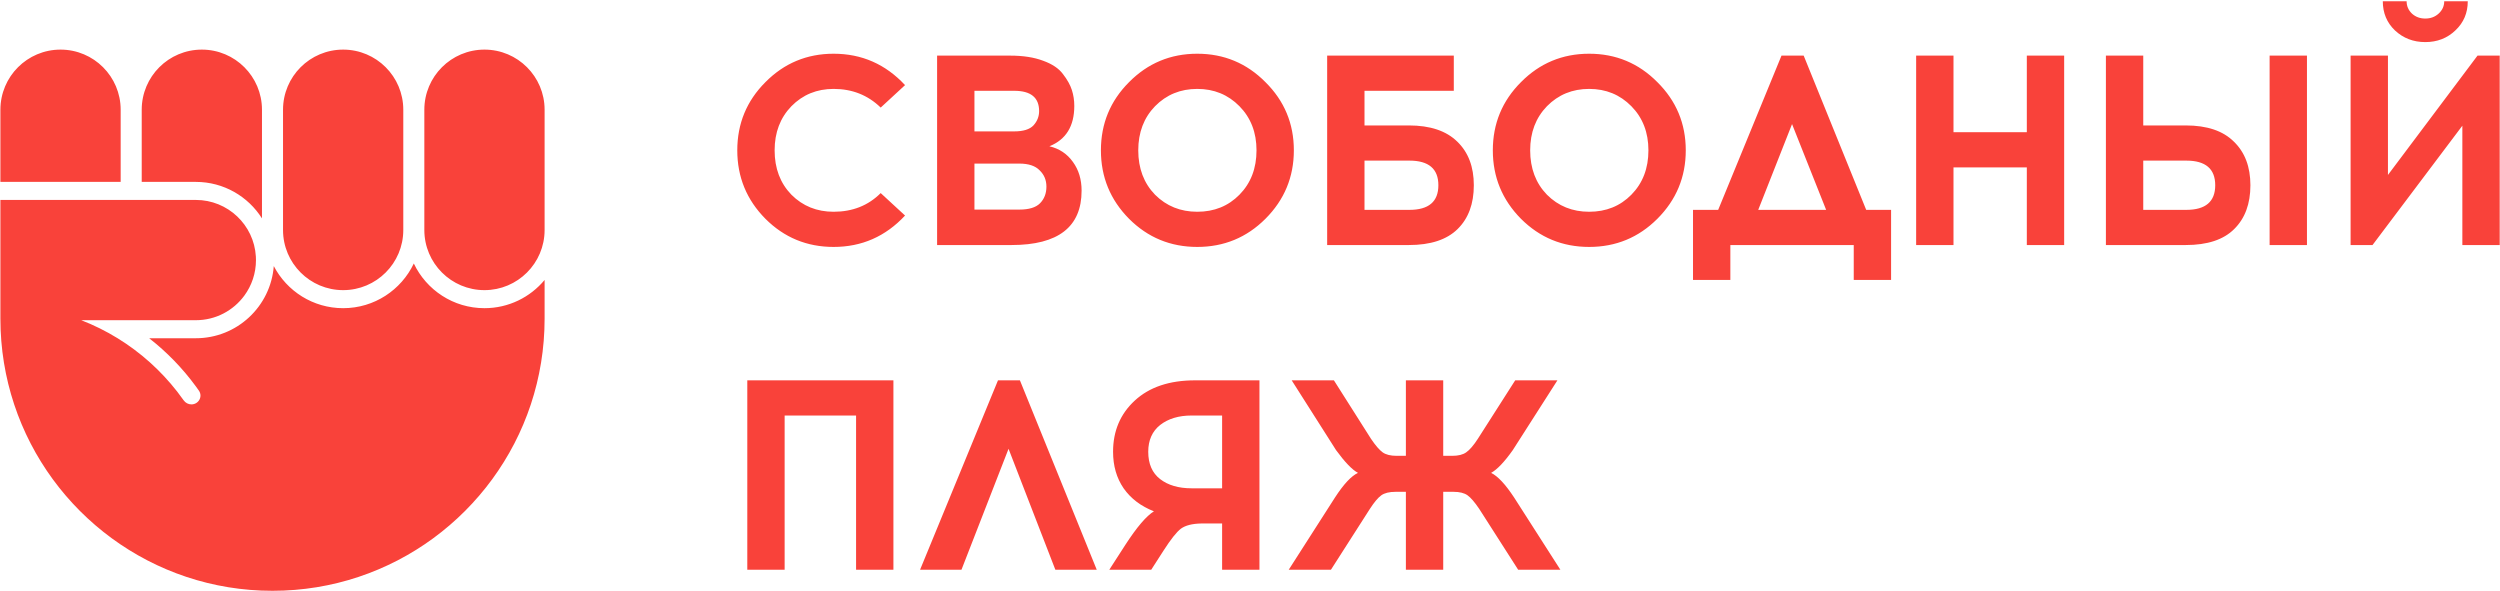 <?xml version="1.0" encoding="UTF-8"?> <svg xmlns="http://www.w3.org/2000/svg" width="1663" height="393" viewBox="0 0 1663 393" fill="none"><path fill-rule="evenodd" clip-rule="evenodd" d="M602.04 56.62C589.08 42.7 573.24 35.74 554.52 35.74C536.76 35.74 521.64 42.04 509.16 54.64C496.68 67.12 490.44 82.24 490.44 100C490.44 117.76 496.68 132.94 509.16 145.54C521.64 158.02 536.76 164.26 554.52 164.26C573.24 164.26 589.08 157.3 602.04 143.38L585.84 128.44C577.56 136.72 567.12 140.86 554.52 140.86C543.36 140.86 534 137.08 526.44 129.52C519 121.84 515.28 112 515.28 100C515.28 88.12 519 78.34 526.44 70.66C534 62.98 543.36 59.14 554.52 59.14C566.88 59.14 577.32 63.28 585.84 71.56L602.04 56.62ZM671.96 37H623.36V163H672.86C703.94 163 719.48 150.94 719.48 126.82C719.48 119.38 717.56 113.02 713.72 107.74C709.88 102.34 704.66 98.86 698.06 97.3C709.1 92.86 714.62 83.92 714.62 70.48C714.62 66.76 714.08 63.22 713 59.86C711.92 56.5 709.94 52.96 707.06 49.24C704.3 45.52 699.92 42.58 693.92 40.42C687.92 38.14 680.6 37 671.96 37ZM648.2 87.4V60.4H674.66C685.7 60.4 691.22 64.9 691.22 73.9C691.22 77.5 689.96 80.68 687.44 83.44C684.92 86.08 680.66 87.4 674.66 87.4H648.2ZM648.2 139.42V108.82H678.08C684.2 108.82 688.7 110.32 691.58 113.32C694.58 116.2 696.08 119.8 696.08 124.12C696.08 128.68 694.64 132.4 691.76 135.28C689 138.04 684.44 139.42 678.08 139.42H648.2ZM796.409 35.74C778.649 35.74 763.529 42.04 751.049 54.64C738.569 67.12 732.329 82.24 732.329 100C732.329 117.76 738.569 132.94 751.049 145.54C763.529 158.02 778.649 164.26 796.409 164.26C814.169 164.26 829.289 158.02 841.769 145.54C854.369 132.94 860.669 117.76 860.669 100C860.669 82.24 854.369 67.12 841.769 54.64C829.289 42.04 814.169 35.74 796.409 35.74ZM796.409 59.14C807.569 59.14 816.929 62.98 824.489 70.66C832.049 78.34 835.829 88.12 835.829 100C835.829 112 832.049 121.84 824.489 129.52C817.049 137.08 807.689 140.86 796.409 140.86C785.249 140.86 775.889 137.08 768.329 129.52C760.889 121.84 757.169 112 757.169 100C757.169 88.12 760.889 78.34 768.329 70.66C775.889 62.98 785.249 59.14 796.409 59.14ZM937.187 83.44H907.667V60.4H967.067V37H882.827V163H937.187C951.587 163 962.387 159.46 969.587 152.38C976.787 145.3 980.387 135.58 980.387 123.22C980.387 110.98 976.727 101.32 969.407 94.24C962.087 87.04 951.347 83.44 937.187 83.44ZM937.547 139.6H907.667V106.84H937.547C950.387 106.84 956.807 112.3 956.807 123.22C956.807 134.14 950.387 139.6 937.547 139.6ZM1057.11 35.74C1039.35 35.74 1024.23 42.04 1011.75 54.64C999.267 67.12 993.027 82.24 993.027 100C993.027 117.76 999.267 132.94 1011.75 145.54C1024.23 158.02 1039.35 164.26 1057.11 164.26C1074.87 164.26 1089.99 158.02 1102.47 145.54C1115.07 132.94 1121.37 117.76 1121.37 100C1121.37 82.24 1115.07 67.12 1102.47 54.64C1089.99 42.04 1074.87 35.74 1057.11 35.74ZM1057.11 59.14C1068.27 59.14 1077.63 62.98 1085.19 70.66C1092.75 78.34 1096.53 88.12 1096.53 100C1096.53 112 1092.75 121.84 1085.19 129.52C1077.75 137.08 1068.39 140.86 1057.11 140.86C1045.95 140.86 1036.59 137.08 1029.03 129.52C1021.59 121.84 1017.87 112 1017.87 100C1017.87 88.12 1021.59 78.34 1029.03 70.66C1036.59 62.98 1045.95 59.14 1057.11 59.14ZM1233.11 186.22H1257.95V139.6H1241.39L1199.81 37H1185.05L1142.93 139.6H1126.19V186.22H1151.03V163H1233.11V186.22ZM1169.57 139.6L1192.07 82.54L1214.75 139.6H1169.57ZM1348.24 163H1373.08V37H1348.24V87.94H1299.46V37H1274.62V163H1299.46V111.34H1348.24V163ZM1453.95 83.44H1425.69V37H1400.85V163H1453.95C1468.35 163 1479.09 159.46 1486.17 152.38C1493.37 145.3 1496.97 135.58 1496.97 123.22C1496.97 110.98 1493.31 101.32 1485.99 94.24C1478.79 87.04 1468.11 83.44 1453.95 83.44ZM1509.75 163H1534.59V37H1509.75V163ZM1454.31 139.6H1425.69V106.84H1454.31C1467.15 106.84 1473.57 112.3 1473.57 123.22C1473.57 134.14 1467.15 139.6 1454.31 139.6ZM1613.3 28C1621.22 28 1627.88 25.42 1633.28 20.26C1638.8 15.1 1641.56 8.62 1641.56 0.82H1625.9C1625.9 4.06 1624.64 6.82 1622.12 9.1C1619.72 11.26 1616.78 12.34 1613.3 12.34C1609.82 12.34 1606.88 11.26 1604.48 9.1C1602.08 6.82 1600.88 4.06 1600.88 0.82H1585.04C1585.04 8.62 1587.74 15.1 1593.14 20.26C1598.66 25.42 1605.38 28 1613.3 28ZM1637.96 163H1662.8V37H1648.04L1588.46 116.38V37H1563.62V163H1578.2L1637.96 83.62V163ZM569.46 379H594.3V253H497.1V379H521.94V276.4H569.46V379ZM639.564 379L670.884 298.54L702.024 379H729.564L678.444 253H663.864L612.024 379H639.564ZM812.951 379H837.791V253H794.951C777.911 253 764.531 257.5 754.811 266.5C745.211 275.38 740.411 286.72 740.411 300.52C740.411 309.88 742.751 317.98 747.431 324.82C752.231 331.66 758.951 336.76 767.591 340.12C762.551 343.24 756.251 350.62 748.691 362.26L737.891 379H765.791L773.891 366.4C778.811 358.72 782.711 353.8 785.591 351.64C788.591 349.48 793.091 348.34 799.091 348.22H812.951V379ZM792.611 276.4H812.951V324.82H792.611C783.971 324.82 777.011 322.78 771.731 318.7C766.451 314.62 763.811 308.56 763.811 300.52C763.811 292.84 766.451 286.9 771.731 282.7C777.131 278.5 784.091 276.4 792.611 276.4ZM983.973 338.5L1009.89 379H1037.97L1007.19 330.94C1001.43 322.18 996.333 316.72 991.893 314.56C995.973 312.28 1000.77 307.24 1006.29 299.44L1035.99 253H1007.91L983.073 291.88C980.193 296.32 977.613 299.32 975.333 300.88C973.173 302.44 970.053 303.22 965.973 303.22H960.033V253H935.193V303.22H929.073C924.993 303.22 921.873 302.44 919.713 300.88C917.553 299.32 914.973 296.32 911.973 291.88L887.313 253H859.233L888.753 299.44C894.633 307.48 899.493 312.52 903.333 314.56C898.893 316.6 893.793 322.06 888.033 330.94L857.253 379H885.333L911.253 338.5C914.133 334.06 916.653 331.06 918.813 329.5C920.973 327.94 924.153 327.16 928.353 327.16H935.193V379H960.033V327.16H966.873C970.953 327.16 974.073 327.94 976.233 329.5C978.393 331.06 980.973 334.06 983.973 338.5ZM0.268 73V121H80.268V73C80.268 50.909 62.359 33 40.268 33C18.177 33 0.268 50.909 0.268 73ZM362.268 212C362.268 231.915 359.052 251.079 353.11 269C329.228 341.036 261.317 393 181.268 393C101.219 393 33.308 341.036 9.426 269C3.484 251.079 0.268 231.915 0.268 212V133H130.268C151.554 133 168.957 149.627 170.197 170.601C170.244 171.395 170.268 172.195 170.268 173C170.268 181.854 167.392 190.035 162.522 196.662C155.242 206.57 143.506 213 130.268 213H54.045C62.508 216.277 70.597 220.304 78.231 225C93.48 234.381 106.911 246.431 117.872 260.5C119.348 262.394 120.779 264.324 122.163 266.29C123.348 267.971 125.262 269 127.319 269C132.124 269 135.048 263.773 132.294 259.835C131.629 258.884 130.953 257.941 130.268 257.005C121.447 244.955 110.992 234.178 99.23 225H130.268C157.646 225 180.083 203.842 182.118 176.985C190.787 193.632 208.2 205 228.268 205C249.015 205 266.924 192.85 275.268 175.277C283.612 192.85 301.521 205 322.268 205C338.352 205 352.73 197.698 362.268 186.229V212ZM94.268 121H130.268C148.794 121 165.058 130.688 174.268 145.275V73C174.268 50.909 156.359 33 134.268 33C112.177 33 94.268 50.909 94.268 73V121ZM188.268 153C188.268 175.092 206.177 193 228.268 193C250.359 193 268.268 175.092 268.268 153V73C268.268 50.909 250.359 33 228.268 33C206.177 33 188.268 50.909 188.268 73V153ZM322.268 193C300.177 193 282.268 175.092 282.268 153V73C282.268 50.909 300.177 33 322.268 33C344.359 33 362.268 50.909 362.268 73V153.05C362.241 175.119 344.343 193 322.268 193Z" fill="#F9423A"></path></svg> 